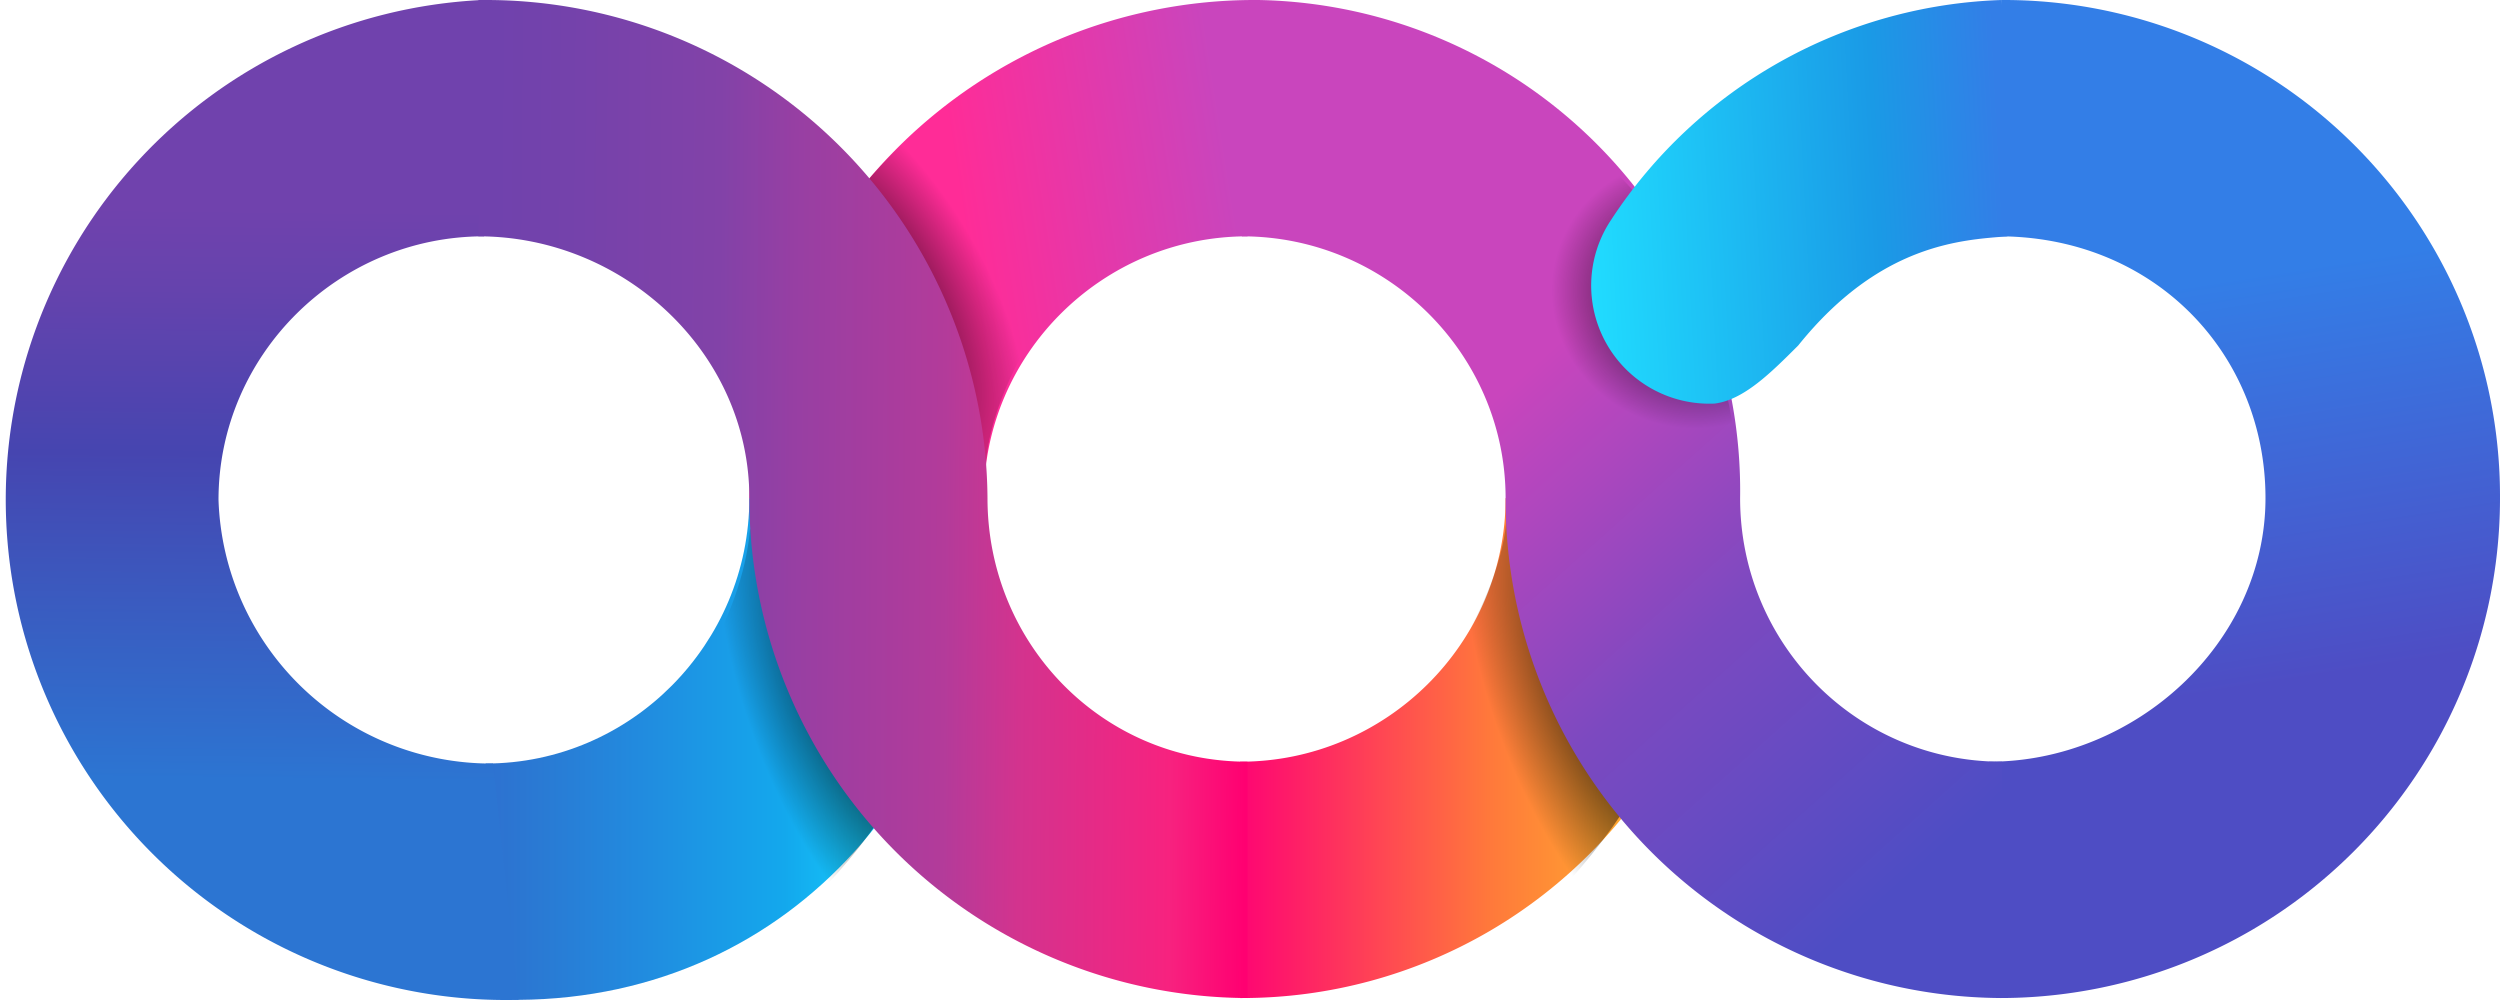 <svg xmlns="http://www.w3.org/2000/svg" xmlns:xlink="http://www.w3.org/1999/xlink" xml:space="preserve" viewBox="0 0 137.52 55.02"><defs><linearGradient id="c" x1="344.8" x2="386.4" y1="276.3" y2="276.6" gradientUnits="userSpaceOnUse"><stop offset="0" stop-color="#020203"/><stop offset="1" stop-opacity="0"/></linearGradient><linearGradient id="b" x1="405" x2="435.4" y1="259.9" y2="259.9" gradientUnits="userSpaceOnUse"><stop offset="0" stop-color="#25e3ff"/><stop offset="0" stop-color="#20dcff"/><stop offset=".7" stop-color="#1a9ae6"/><stop offset="1" stop-color="#337ee7"/></linearGradient><linearGradient xlink:href="#a" id="o" x1="268.6" x2="261.6" y1="160.9" y2="116.5" gradientTransform="rotate(180 192.7 84)" gradientUnits="userSpaceOnUse"/><linearGradient id="f" x1="370.7" x2="385.4" y1="261" y2="258.7" gradientTransform="translate(-317.78 -249.2)" gradientUnits="userSpaceOnUse"><stop offset="0" stop-color="#ff2c97"/><stop offset="1" stop-color="#c945bd"/></linearGradient><linearGradient id="l" x1="344.8" x2="386.4" y1="276.3" y2="276.6" gradientTransform="translate(-317.78 -249.2)" gradientUnits="userSpaceOnUse"><stop offset="0" stop-color="#7042ad"/><stop offset=".1" stop-color="#7442ab"/><stop offset=".3" stop-color="#8242a8"/><stop offset=".4" stop-color="#973fa3"/><stop offset=".6" stop-color="#b33b9a"/><stop offset=".7" stop-color="#d3338e"/><stop offset=".9" stop-color="#f7227f"/><stop offset="1" stop-color="#ff0071"/></linearGradient><linearGradient id="a" x1="266.8" x2="261.6" y1="164.6" y2="116.5" gradientTransform="rotate(180 351.7 208.6)" gradientUnits="userSpaceOnUse"><stop offset=".2" stop-color="#337ee7"/><stop offset=".7" stop-color="#4e4dc4"/></linearGradient><linearGradient id="p" x1="426.4" x2="403.2" y1="294.4" y2="268.5" gradientTransform="translate(-317.98 -249.2)" gradientUnits="userSpaceOnUse"><stop offset="0" stop-color="#4e4dc4"/><stop offset=".5" stop-color="#7c49c0"/><stop offset=".8" stop-color="#ab47be"/><stop offset="1" stop-color="#c945bd"/></linearGradient><linearGradient xlink:href="#b" id="s" x1="405" x2="427.9" y1="259.9" y2="259.8" gradientTransform="rotate(-2.8 -4829.15 6636.14)" gradientUnits="userSpaceOnUse"/><radialGradient xlink:href="#c" id="h" cx="58.2" cy="33.7" r="11.2" fx="58.2" fy="33.7" gradientTransform="matrix(-.562 .299 -.533 -1.283 99.4 64)" gradientUnits="userSpaceOnUse"/><radialGradient xlink:href="#c" id="j" cx="58.2" cy="33.7" r="11.2" fx="58.2" fy="33.7" gradientTransform="matrix(-.671 .316 -.637 -1.353 114.4 68)" gradientUnits="userSpaceOnUse"/><radialGradient xlink:href="#c" id="m" cx="58.2" cy="33.7" r="11.2" fx="58.2" fy="33.7" gradientTransform="matrix(-.562 .299 -.533 -1.283 99.4 64)" gradientUnits="userSpaceOnUse"/><radialGradient xlink:href="#c" id="q" cx="60.5" cy="28.8" r="11.2" fx="60.5" fy="28.8" gradientTransform="matrix(-.17 .585 -.597 -.155 78.5 9)" gradientUnits="userSpaceOnUse"/><filter id="k" width="1.1" height="1" x="0" y="0" color-interpolation-filters="sRGB"><feGaussianBlur stdDeviation=".3"/></filter><filter id="i" width="1.1" height="1" x="0" y="0" color-interpolation-filters="sRGB"><feGaussianBlur stdDeviation=".2"/></filter><filter id="n" width="1.1" height="1" x="0" y="0" color-interpolation-filters="sRGB"><feGaussianBlur stdDeviation=".2"/></filter><filter id="r" width="1.1" height="1" x="0" y="0" color-interpolation-filters="sRGB"><feGaussianBlur stdDeviation=".2"/></filter></defs><g transform="translate(-317.78 -249.2)"><path fill="url(#d)" d="m343.1 304 1.4-12.8c8 0 14.5-6.6 14.5-14.6h12.9c0 15.1-10.4 27.5-25.6 27.6z"/><linearGradient id="d" x1="344.5" x2="371.9" y1="290.4" y2="290.4" gradientUnits="userSpaceOnUse"><stop offset="0" stop-color="#2e71d0"/><stop offset=".1" stop-color="#2a79d3"/><stop offset=".3" stop-color="#228ade"/><stop offset=".6" stop-color="#13a8ed"/><stop offset=".8" stop-color="#16cffc"/><stop offset="1" stop-color="#25e3ff"/></linearGradient></g><g transform="translate(-243.38 -294.8)"><path fill="url(#e)" d="M311.6 349.7v-13c8 0 14.6-6.5 14.6-14.5h12.5a27 27 0 0 1-27 27.5z"/><linearGradient id="e" x1="386.4" x2="413.7" y1="290.4" y2="290.4" gradientTransform="translate(-74.8 45.6)" gradientUnits="userSpaceOnUse"><stop offset="0" stop-color="#fe0573"/><stop offset=".5" stop-color="#ff783b"/><stop offset="1" stop-color="#ffd025"/></linearGradient></g><path fill="url(#f)" d="M54.22 27.4h-13A27.8 27.8 0 0 1 69.02 0l-.4 13c-8 0-14.5 6.5-14.5 14.4z"/><path fill="#30383b" d="M95.52 27.4h-12.8" class="st8"/><g transform="translate(-318.08 -249.2)"><path fill="url(#g)" d="m344.7 262.2-.1-13a27.52 27.52 0 0 0 2 55l-1.4-13a15 15 0 0 1-15.1-14.5c0-8 6.6-14.5 14.6-14.5z"/><linearGradient id="g" x1="330.8" x2="331.3" y1="301.1" y2="256.2" gradientUnits="userSpaceOnUse"><stop offset=".2" stop-color="#2c75d2"/><stop offset=".6" stop-color="#4645b0"/><stop offset=".8" stop-color="#6543ad"/><stop offset=".9" stop-color="#7042ad"/></linearGradient></g><path fill="url(#h)" d="M52.6 33c.6 7.8-7.8 18.2-14.5 20L34 41.3c4.1-1.3 7.4-7.1 7.8-11.4 3.1-5.9 11.5-3 10.8 3.2z" filter="url(#i)" transform="matrix(1.051 0 0 1.083 -2.68 -3.2)"/><path fill="url(#j)" d="M58.5 35.3c.2 7.9-9.5 18.7-17.4 21.3L36.2 44c5-1.3 9.8-10 10-14.5 3.8-6.2 13-.6 12.3 5.9z" filter="url(#k)" transform="matrix(-.92 .04 -.041 -.852 97.95 49.07)"/><path fill="url(#l)" d="M54.32 27.4A27.6 27.6 0 0 0 26.62 0h-.3v13c8 0 14.9 6.4 14.9 14.4a27.49 27.49 0 0 0 27.4 27.5v-13c-8 0-14.3-6.5-14.3-14.5z"/><path fill="url(#m)" d="M52.6 33c.2 7.5-7.8 18.2-14.5 20L34 41.3c4.1-1.3 8.2-7.8 8.4-12 3.1-5.9 10.9-2.3 10.2 3.8z" filter="url(#n)" transform="matrix(1.051 0 0 1.083 38.32 -3.4)"/><path fill="url(#o)" d="m109.42 41.9.6 13a27.5 27.5 0 0 0 27.5-27.5A27.3 27.3 0 0 0 110.12 0l-.4 13c8.7-.1 14.9 6.4 14.9 14.4s-7.2 14.5-15.2 14.5z"/><path fill="url(#p)" d="M82.82 27.4a27.4 27.4 0 0 0 27.3 27.5v-13c-8 0-14.4-6.5-14.4-14.5A27 27 0 0 0 69.22 0h-.5l-.4 13c8 0 14.5 6.5 14.5 14.4z"/><path fill="url(#q)" d="M52.9 32.9C53 40.5 44.8 51.2 38 53l-4-12c4.1-1.2 7.6-7 7.8-11.3 3.1-5.9 11.7-3 11 3z" filter="url(#r)" transform="matrix(.774 -.758 .836 .766 20.22 24.2)"/><path fill="url(#s)" d="M94.32 22.2a6.5 6.5 0 0 1-5.7-10.1A26.7 26.7 0 0 1 110.12 0l.3 13c-2.5.2-7 .4-11.5 6-1.5 1.5-3 3-4.6 3.2z"/></svg>